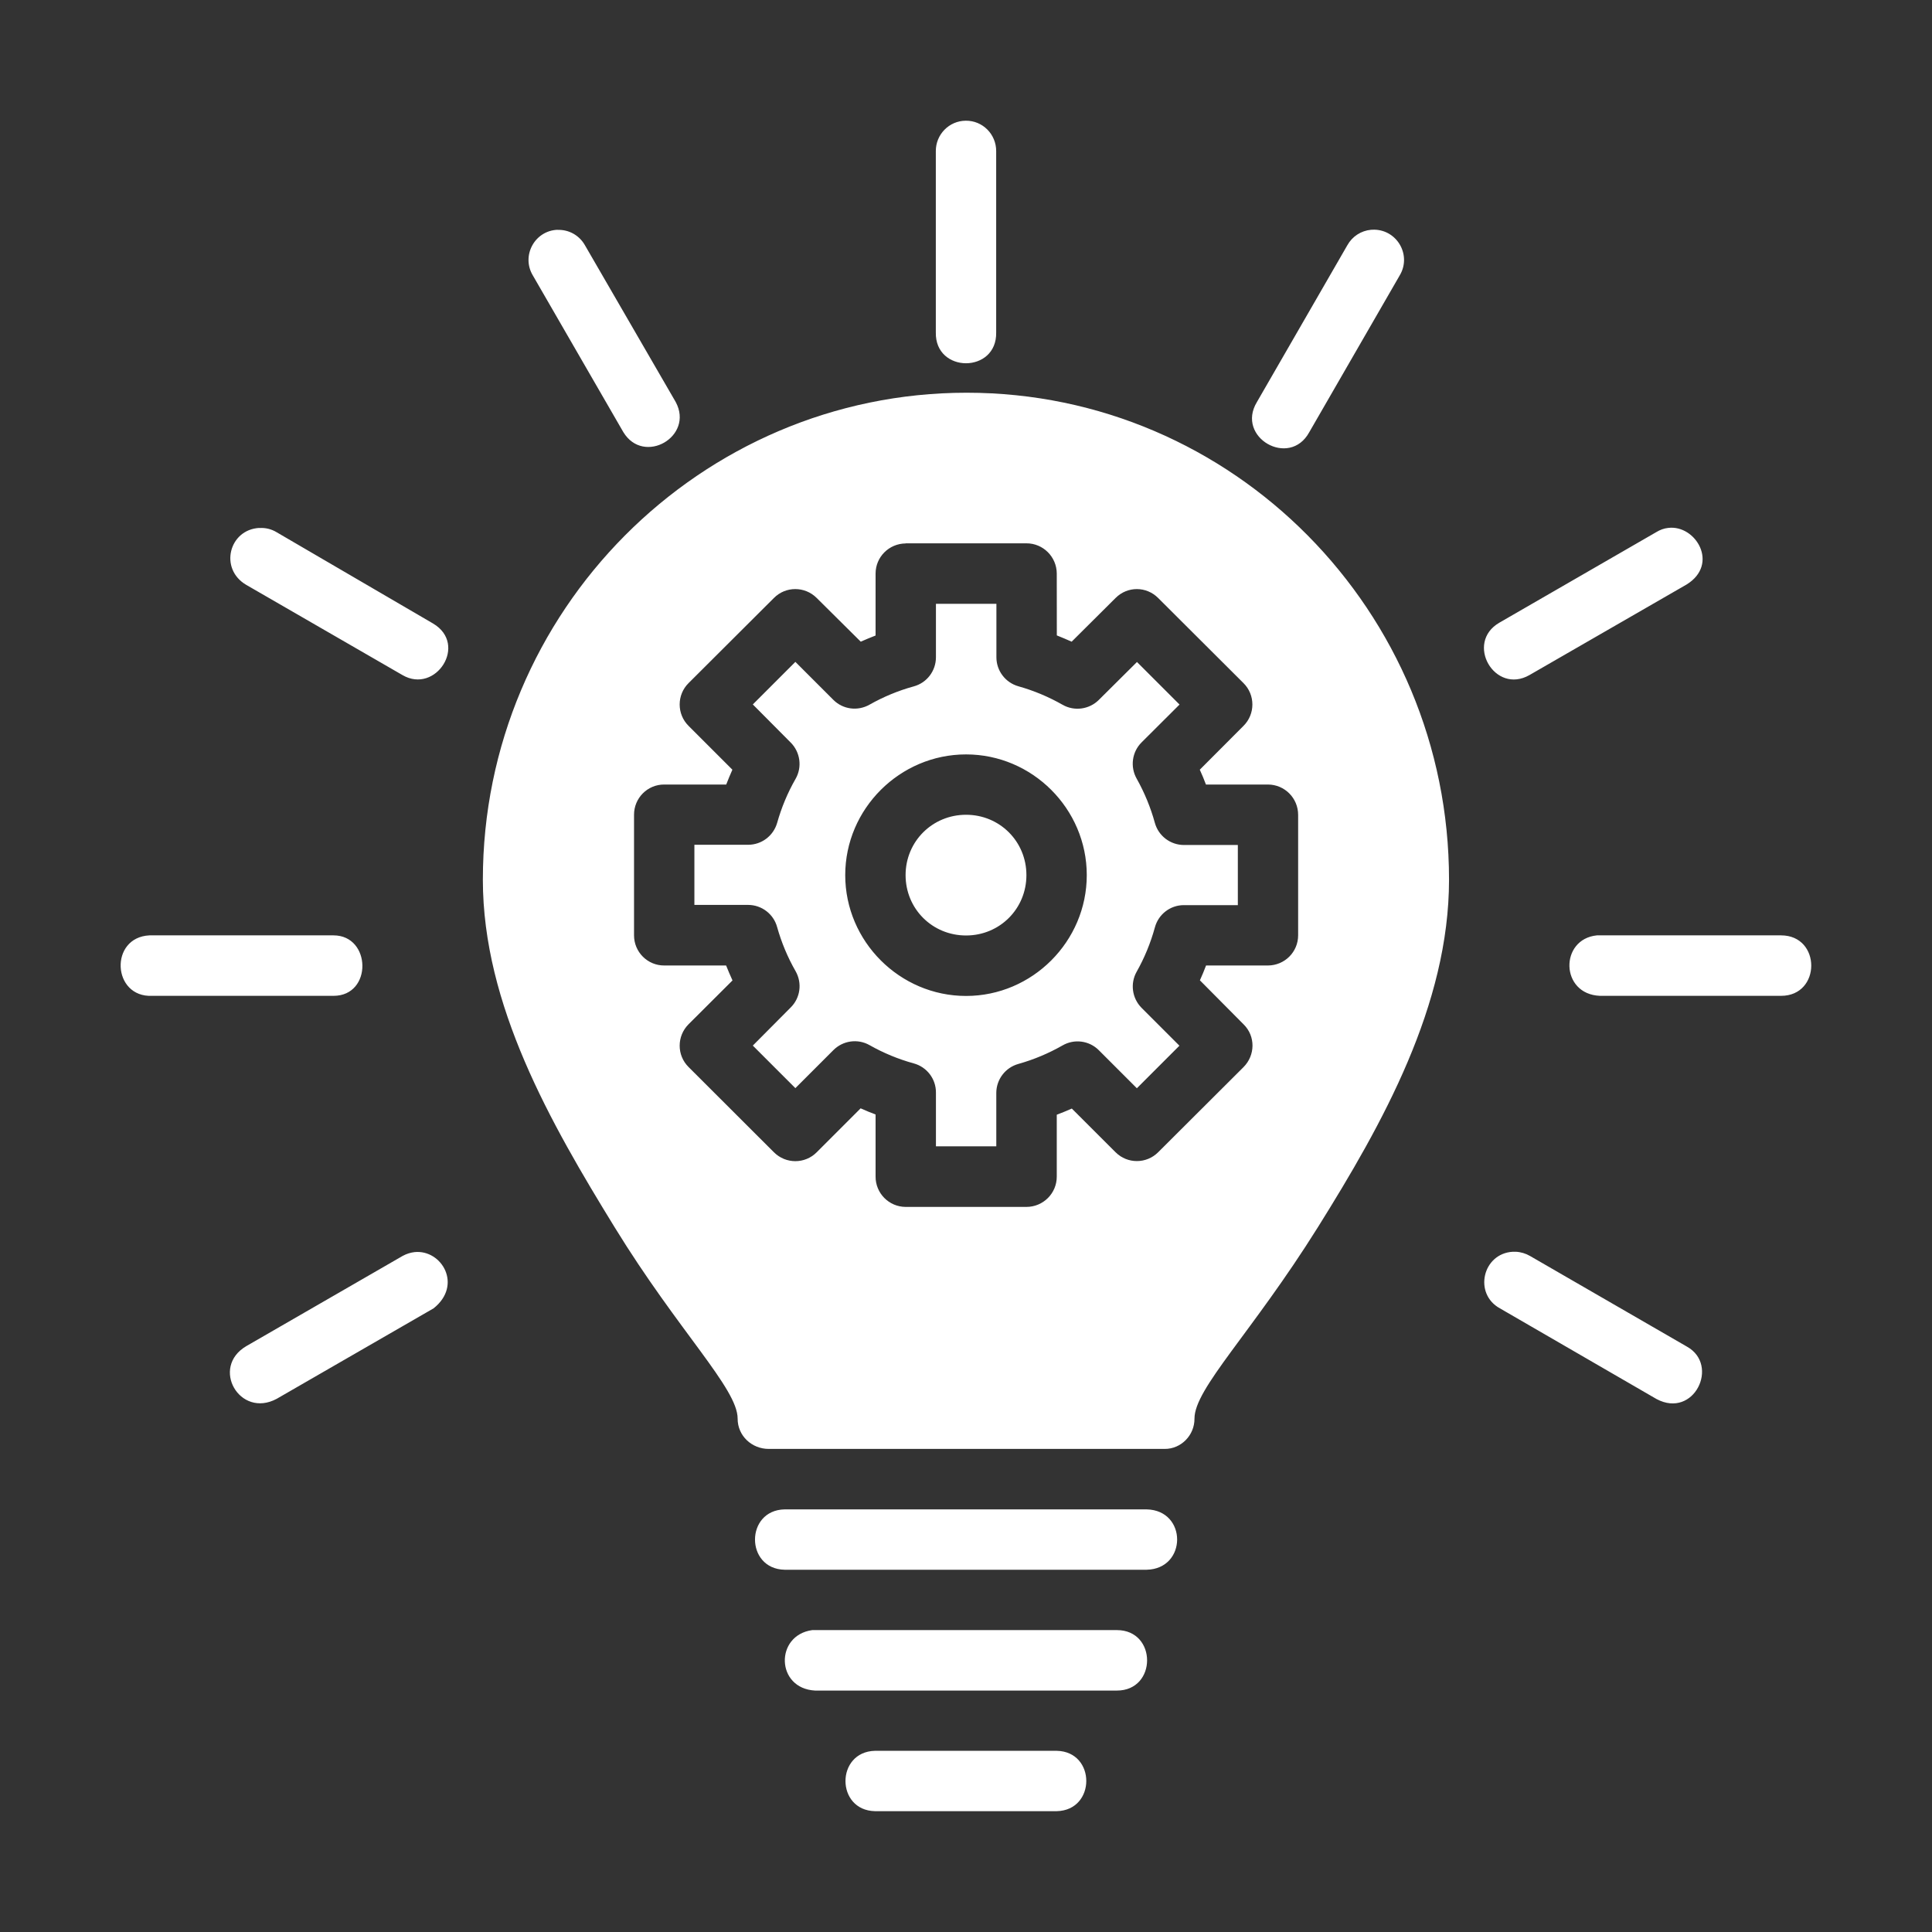 <?xml version="1.0" ?><svg height="64" id="svg8" version="1.1" viewBox="0 0 16.933 16.933" width="64" xmlns="http://www.w3.org/2000/svg" xmlns:cc="http://creativecommons.org/ns#" xmlns:dc="http://purl.org/dc/elements/1.1/" xmlns:inkscape="http://www.inkscape.org/namespaces/inkscape" xmlns:rdf="http://www.w3.org/1999/02/22-rdf-syntax-ns#" xmlns:sodipodi="http://sodipodi.sourceforge.net/DTD/sodipodi-0.dtd" xmlns:svg="http://www.w3.org/2000/svg"><rect x="0" y="0" width="16.933" height="16.933" fill="#333333" stroke="none"/><defs id="defs2"/><g id="layer2"><path d="m 8.464,1.058 c -0.146,0.001 -0.263,0.121 -0.262,0.267 v 1.588 c -0.008,0.361 0.537,0.361 0.529,0 v -1.588 c 9.988e-4,-0.148 -0.119,-0.269 -0.267,-0.267 z m 3.581,0.955 c -0.01,-2.05e-4 -0.02,2.06e-4 -0.029,10e-4 -0.087,0.008 -0.164,0.058 -0.207,0.135 l -0.793,1.375 c -0.187,0.309 0.286,0.581 0.459,0.264 l 0.792,-1.373 c 0.106,-0.175 -0.018,-0.398 -0.222,-0.402 z m -7.158,10e-4 c -0.201,0.007 -0.32,0.228 -0.217,0.4 l 0.793,1.373 c 0.179,0.295 0.623,0.039 0.459,-0.264 L 5.127,2.15 C 5.078,2.063 4.986,2.011 4.887,2.015 Z m 3.586,1.428 c -2.335,0 -4.241,1.915 -4.241,4.268 0,1.099 0.594,2.134 1.156,3.048 0.562,0.914 1.077,1.412 1.077,1.675 -5.821e-4,0.152 0.125,0.266 0.272,0.266 H 10.209 c 0.142,5.29e-4 0.261,-0.119 0.26,-0.266 0,-0.264 0.498,-0.745 1.081,-1.676 0.569,-0.91 1.15,-1.948 1.15,-3.047 0,-2.353 -1.892,-4.268 -4.227,-4.268 z m -6.2,1.185 c -0.266,0.014 -0.354,0.359 -0.115,0.499 l 1.37,0.791 C 3.819,6.086 4.104,5.648 3.796,5.465 L 2.425,4.665 c -0.046,-0.028 -0.099,-0.041 -0.152,-0.037 z m 12.347,0 c -0.035,0.004 -0.07,0.016 -0.104,0.037 l -1.374,0.793 c -0.306,0.176 -0.042,0.635 0.264,0.459 l 1.376,-0.793 c 0.289,-0.178 0.08,-0.526 -0.161,-0.496 z M 7.937,4.762 h 1.059 c 0.146,-5.557e-4 0.265,0.118 0.266,0.264 l 5.292e-4,0.543 c 0.04,0.016 0.09,0.037 0.13,0.055 l 0.385,-0.383 c 0.105,-0.105 0.27,-0.103 0.373,0 l 0.748,0.746 c 0.104,0.103 0.104,0.272 0,0.375 l -0.383,0.384 c 0.018,0.039 0.039,0.089 0.054,0.13 h 0.544 c 0.146,5.82e-4 0.264,0.119 0.264,0.266 v 1.056 c -2.91e-4,0.146 -0.118,0.263 -0.264,0.264 h -0.543 c -0.015,0.04 -0.036,0.091 -0.054,0.13 l 0.384,0.387 c 0.104,0.103 0.102,0.27 -0.002,0.374 l -0.748,0.746 c -0.103,0.103 -0.27,0.103 -0.373,0 L 9.394,9.716 c -0.039,0.018 -0.091,0.038 -0.132,0.054 v 0.542 c 5.557e-4,0.147 -0.119,0.266 -0.266,0.266 h -1.059 C 7.791,10.577 7.673,10.458 7.674,10.311 V 9.768 c -0.04,-0.015 -0.092,-0.036 -0.131,-0.054 L 7.158,10.099 c -0.103,0.104 -0.271,0.104 -0.375,0 L 6.035,9.352 c -0.104,-0.103 -0.104,-0.271 0,-0.375 L 6.42,8.593 c -0.018,-0.039 -0.04,-0.091 -0.056,-0.131 H 5.822 C 5.676,8.463 5.557,8.344 5.557,8.198 V 7.142 C 5.556,6.995 5.675,6.875 5.822,6.876 h 0.543 c 0.016,-0.04 0.036,-0.091 0.054,-0.13 L 6.035,6.362 c -0.104,-0.103 -0.104,-0.272 0,-0.375 l 0.748,-0.746 c 0.103,-0.104 0.271,-0.104 0.375,0 l 0.386,0.383 c 0.039,-0.017 0.09,-0.039 0.13,-0.054 V 5.027 c 2.91e-4,-0.146 0.118,-0.263 0.264,-0.264 z m 0.266,0.53 v 0.47 c -5.027e-4,0.119 -0.08,0.223 -0.195,0.254 -0.135,0.037 -0.265,0.091 -0.387,0.16 -0.104,0.059 -0.234,0.042 -0.318,-0.043 l -0.332,-0.332 -0.373,0.373 0.332,0.334 c 0.084,0.084 0.102,0.215 0.043,0.318 -0.07,0.122 -0.124,0.252 -0.162,0.387 -0.033,0.113 -0.136,0.191 -0.254,0.191 h -0.471 v 0.527 h 0.471 c 0.119,3.175e-4 0.223,0.08 0.254,0.194 0.038,0.135 0.092,0.265 0.162,0.387 0.059,0.104 0.042,0.234 -0.043,0.318 l -0.332,0.334 0.373,0.373 0.332,-0.332 c 0.084,-0.085 0.214,-0.104 0.318,-0.045 0.122,0.069 0.252,0.123 0.387,0.16 0.115,0.031 0.196,0.136 0.195,0.256 v 0.471 h 0.529 V 9.579 c 2.5e-4,-0.118 0.079,-0.222 0.193,-0.254 0.135,-0.038 0.264,-0.092 0.387,-0.162 0.103,-0.06 0.234,-0.043 0.318,0.041 l 0.334,0.334 0.373,-0.373 -0.332,-0.332 c -0.083,-0.084 -0.101,-0.213 -0.043,-0.316 0.069,-0.122 0.123,-0.254 0.16,-0.389 0.031,-0.115 0.135,-0.195 0.254,-0.195 h 0.473 v -0.527 h -0.473 c -0.118,-4.762e-4 -0.222,-0.079 -0.254,-0.193 -0.037,-0.135 -0.091,-0.266 -0.16,-0.389 -0.058,-0.103 -0.041,-0.233 0.043,-0.317 L 10.338,6.175 9.965,5.802 9.631,6.134 c -0.084,0.084 -0.215,0.102 -0.318,0.043 C 9.19,6.107 9.061,6.053 8.926,6.015 8.812,5.983 8.733,5.879 8.733,5.761 V 5.292 Z m 0.264,1.32 c 0.581,0 1.058,0.477 1.058,1.058 0,0.581 -0.477,1.059 -1.058,1.059 -0.581,0 -1.059,-0.478 -1.059,-1.059 10e-6,-0.581 0.478,-1.058 1.059,-1.058 z m 0,0.529 c -0.295,-1.1e-6 -0.53,0.234 -0.53,0.529 0,0.295 0.234,0.529 0.53,0.529 0.295,0 0.529,-0.234 0.529,-0.529 0,-0.295 -0.234,-0.529 -0.529,-0.529 z m -7.157,1.057 c -0.353,0.017 -0.328,0.547 0.025,0.53 h 1.588 c 0.343,9.39e-5 0.332,-0.53 0,-0.53 H 1.336 c -0.008,-3.968e-4 -0.017,-3.968e-4 -0.025,0 z m 12.686,0 c -0.328,0.033 -0.323,0.516 0.027,0.53 h 1.587 c 0.353,9.71e-5 0.353,-0.53 0,-0.53 h -1.587 c -0.009,-4.497e-4 -0.018,-4.497e-4 -0.027,0 z M 13.259,10.971 c -0.265,0.015 -0.346,0.368 -0.113,0.496 l 1.373,0.795 c 0.329,0.175 0.554,-0.298 0.267,-0.459 l -1.376,-0.795 c -0.038,-0.022 -0.081,-0.035 -0.125,-0.037 -0.009,-4.5e-4 -0.018,-4.5e-4 -0.026,0 z m -9.625,0.003 c -0.034,0.004 -0.069,0.014 -0.104,0.033 l -1.371,0.791 c -0.317,0.186 -0.058,0.636 0.266,0.462 L 3.8,11.467 c 0.257,-0.204 0.071,-0.517 -0.166,-0.493 z m 3.242,2.255 c -0.345,0.008 -0.345,0.521 0,0.529 h 3.174 c 0.355,-0.008 0.357,-0.521 0,-0.529 z m 0.243,1.058 c -0.329,0.045 -0.32,0.512 0.025,0.53 h 2.645 c 0.353,0 0.353,-0.53 0,-0.53 H 7.144 c -0.008,-3.97e-4 -0.017,-3.97e-4 -0.025,0 z m 0.55,1.058 c -0.345,0.008 -0.345,0.522 0,0.529 h 1.593 c 0.345,-0.008 0.345,-0.522 0,-0.529 z" id="path2001" style="fill:#ffffff;stroke:none;stroke-width:0.265px;stroke-linecap:butt;stroke-linejoin:miter;stroke-opacity:1"/></g></svg>